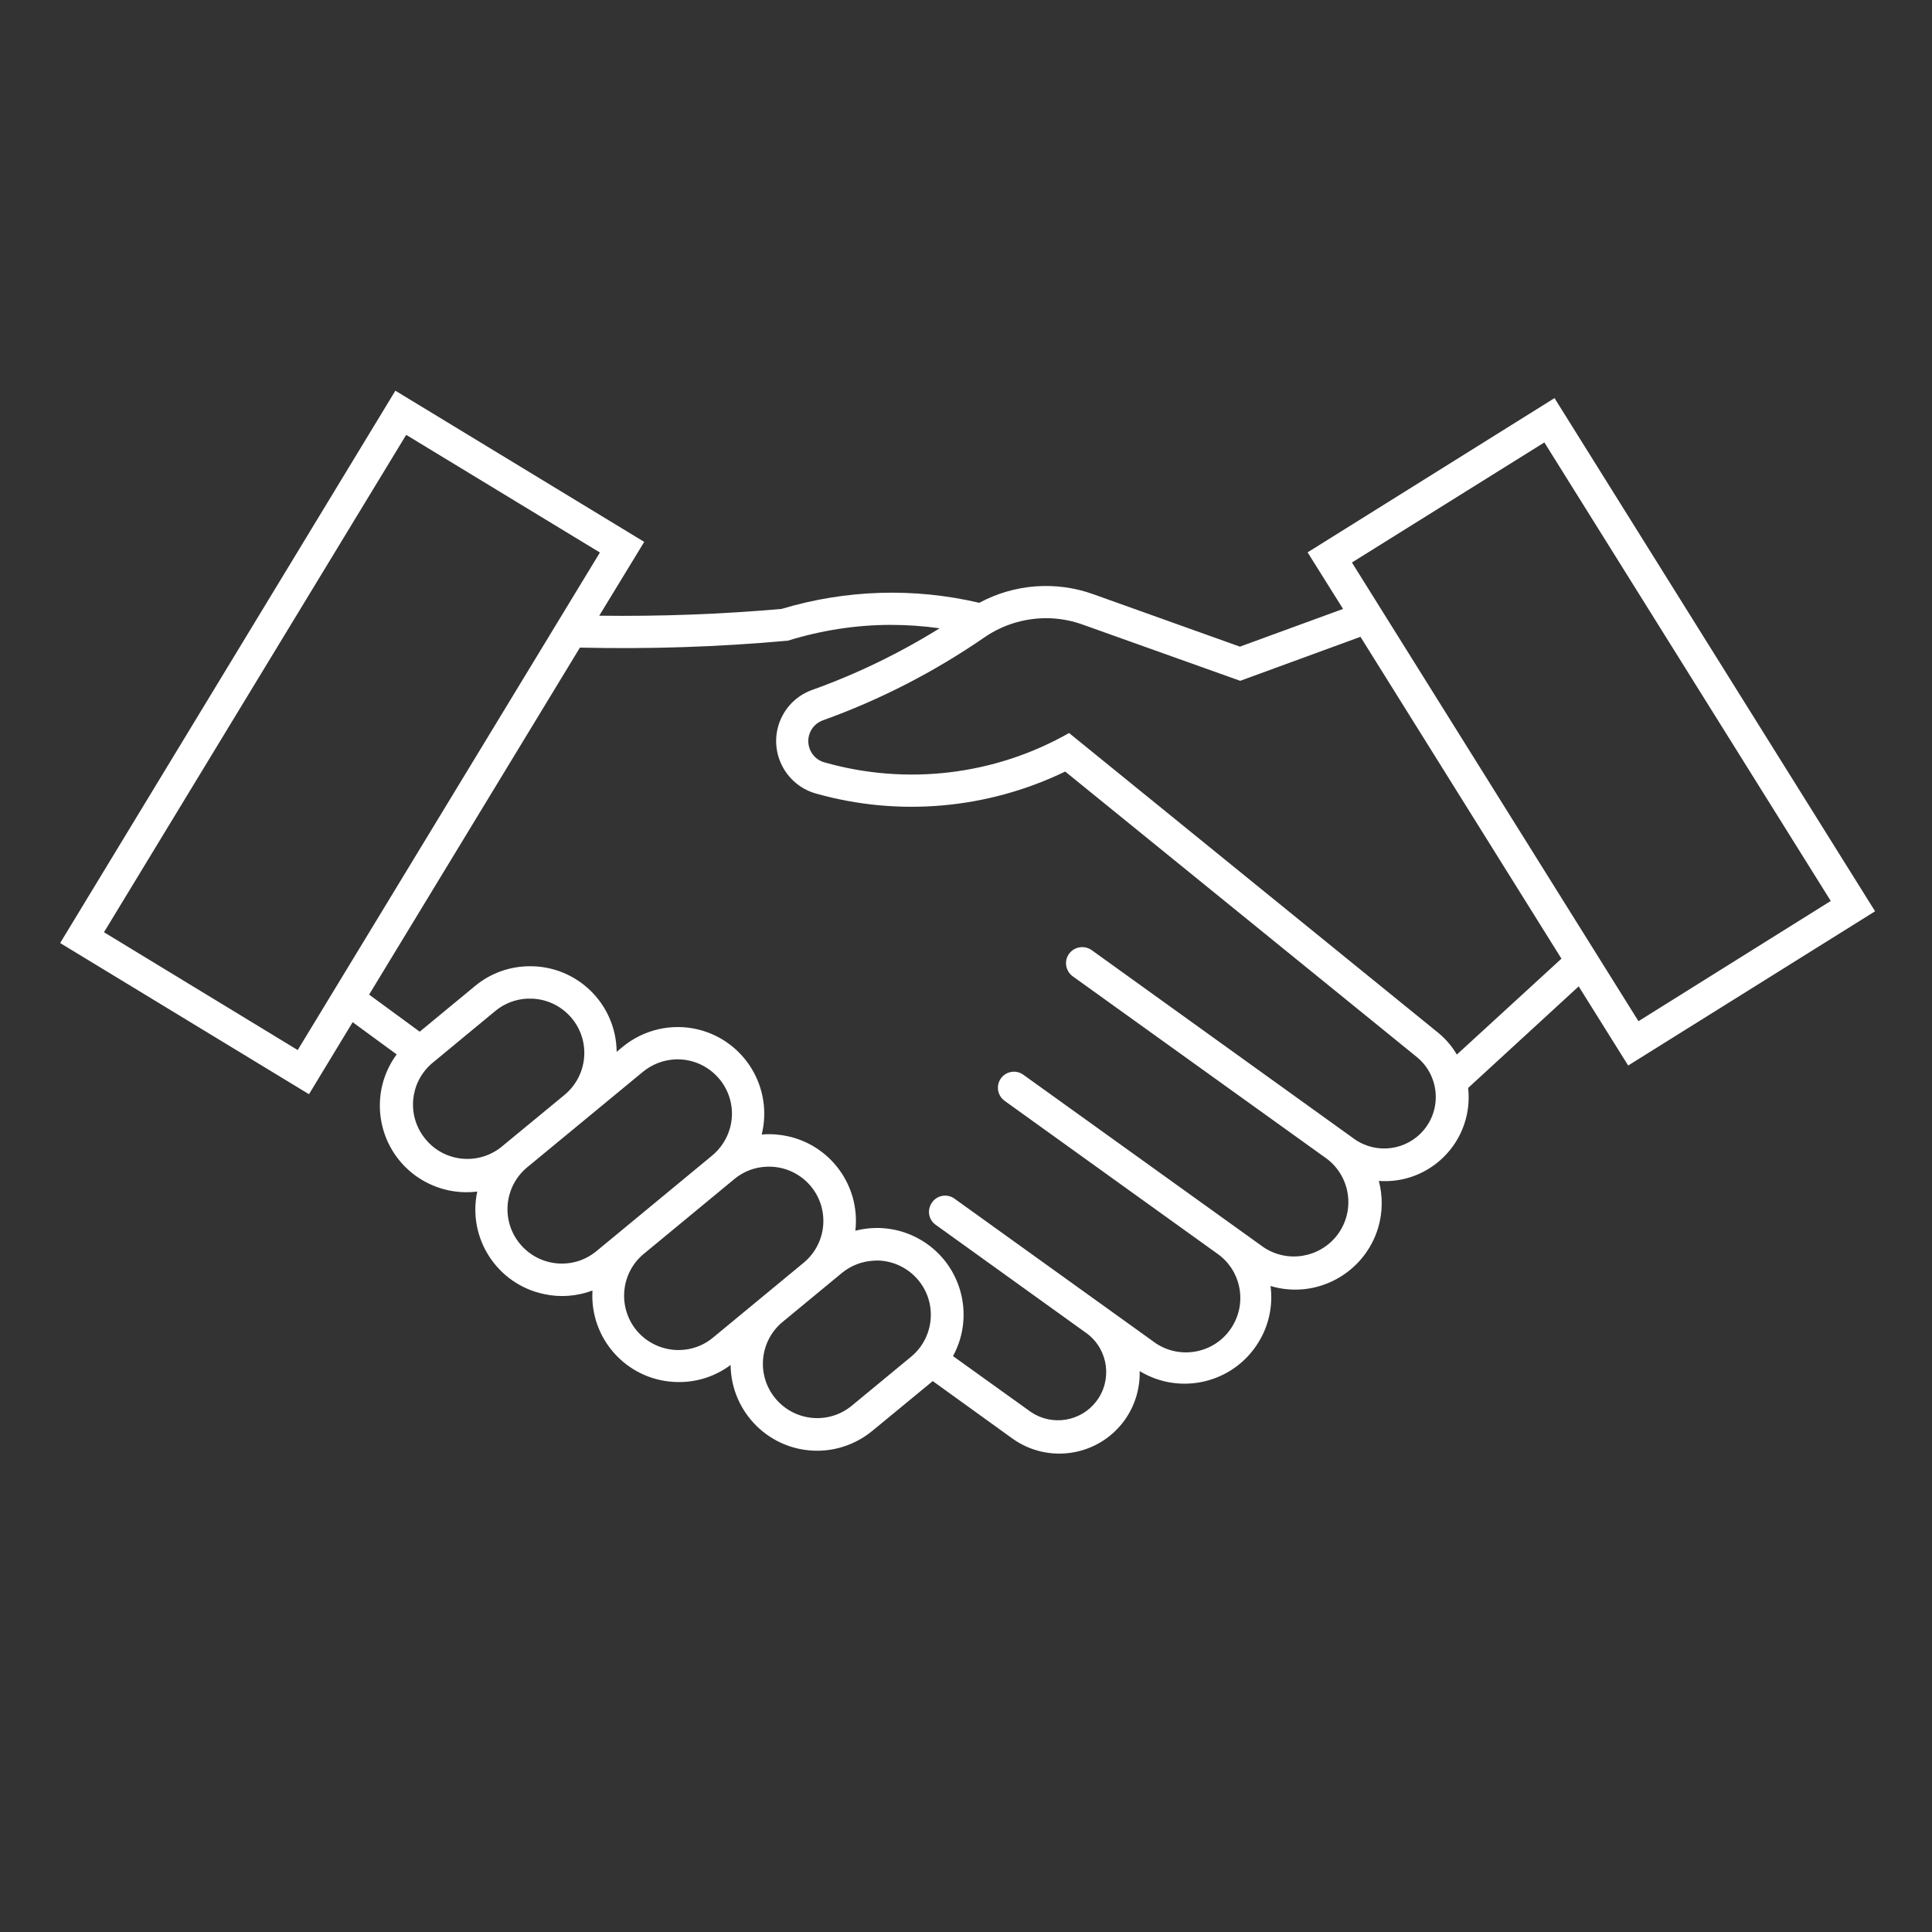 <svg xmlns="http://www.w3.org/2000/svg" xmlns:xlink="http://www.w3.org/1999/xlink" width="700" zoomAndPan="magnify" viewBox="0 0 525 525" height="700" preserveAspectRatio="xMidYMid meet" version="1.0"><rect x="0" y="0" width="525" height="525" fill="#333333" stroke="none"/><defs><clipPath id="36c91f6809"><path d="M 16.344 106.168 L 509.531 106.168 L 509.531 395.008 L 16.344 395.008 Z M 16.344 106.168 " clip-rule="nonzero"/></clipPath></defs><g clip-path="url(#36c91f6809)"><path fill="#ffffff" d="M 238.785 342.539 C 246.93 342.891 253.281 349.766 252.93 357.91 C 252.754 362.027 250.871 365.926 247.676 368.598 L 231.34 382.086 C 224.988 387.211 215.703 386.203 210.578 379.852 C 205.543 373.633 206.418 364.48 212.551 359.312 L 228.887 345.824 C 231.293 343.895 234.23 342.758 237.297 342.582 C 237.82 342.539 238.301 342.539 238.785 342.539 Z M 208.172 317.051 C 216.316 316.609 223.281 322.832 223.719 330.977 C 223.98 335.617 222.012 340.129 218.418 343.109 L 193.762 363.473 C 187.5 368.684 178.172 367.766 172.957 361.504 C 167.789 355.195 168.668 345.867 174.973 340.699 L 199.629 320.332 C 202.039 318.363 205.016 317.18 208.172 317.051 Z M 183.383 287.879 C 191.527 287.488 198.449 293.75 198.887 301.895 C 199.105 306.582 197.09 311.051 193.5 314.027 L 162.008 340.043 C 155.66 345.211 146.375 344.246 141.207 337.895 C 136.125 331.633 137 322.48 143.176 317.27 L 174.711 291.254 C 177.164 289.238 180.184 288.055 183.383 287.879 Z M 143.133 271.371 C 143.613 271.371 144.141 271.371 144.621 271.371 C 152.77 271.719 159.117 278.598 158.77 286.742 C 158.594 290.902 156.664 294.801 153.469 297.473 L 136.039 311.836 C 129.555 316.828 120.27 315.648 115.32 309.164 C 110.547 303.035 111.379 294.23 117.25 289.062 L 134.68 274.652 C 137.09 272.684 140.066 271.543 143.176 271.371 Z M 242.07 169.805 C 246.492 169.805 250.914 170.113 255.34 170.727 C 244.391 177.516 232.785 183.164 220.652 187.5 C 212.988 190.258 209.004 198.754 211.805 206.418 C 213.426 210.887 217.062 214.305 221.66 215.617 C 244.215 222.012 268.348 219.863 289.457 209.66 L 385.152 287.355 C 391.062 292.305 391.852 301.152 386.902 307.062 C 382.262 312.625 374.113 313.719 368.16 309.605 L 296.594 258.145 C 294.582 256.785 291.867 257.266 290.465 259.238 C 289.105 261.164 289.543 263.836 291.473 265.281 L 360.582 314.902 C 367.062 319.852 368.332 329.094 363.383 335.617 C 358.609 341.836 349.809 343.281 343.324 338.902 L 278.07 292.043 C 276.141 290.641 273.383 291.078 271.98 293.047 C 270.582 295.02 271.062 297.734 272.988 299.137 L 330.582 340.523 C 337.324 345.078 339.078 354.277 334.48 361.02 C 329.926 367.766 320.727 369.516 313.98 364.961 C 313.762 364.785 313.543 364.656 313.324 364.48 L 259.191 325.59 C 257.133 324.277 254.418 324.887 253.148 326.945 C 251.922 328.832 252.316 331.281 254.07 332.684 L 295.5 362.465 C 301.238 366.891 302.289 375.121 297.867 380.859 C 293.66 386.293 285.953 387.562 280.215 383.75 L 258.973 368.508 C 265.191 357.078 260.988 342.801 249.602 336.582 C 244.348 333.691 238.215 332.945 232.434 334.438 C 233.922 321.559 224.684 309.867 211.762 308.379 C 210.184 308.16 208.566 308.16 206.988 308.289 C 210.098 295.676 202.434 282.934 189.82 279.777 C 182.594 277.984 174.93 279.734 169.148 284.508 L 167.57 285.82 C 167.441 272.816 156.797 262.391 143.789 262.566 C 138.445 262.609 133.234 264.492 129.117 267.91 L 114.051 280.348 L 100.301 270.273 L 157.586 175.98 C 176.461 176.418 195.293 175.805 214.082 174.098 C 223.148 171.293 232.609 169.805 242.07 169.805 Z M 285.516 168.012 C 288.449 168.141 291.383 168.711 294.188 169.719 L 337.02 185.004 L 369.691 173.047 L 424.305 260.508 L 395.883 286.566 C 394.523 284.246 392.773 282.23 390.668 280.523 L 290.508 199.191 C 270.316 210.668 246.359 213.516 224.023 207.164 C 220.828 206.289 218.988 202.961 219.863 199.762 C 220.391 197.879 221.793 196.391 223.629 195.734 C 239.133 190.172 253.852 182.594 267.469 173.223 C 272.727 169.586 279.078 167.746 285.516 168.012 Z M 419.664 120.227 L 497.488 244.828 L 445.238 277.5 L 367.371 152.855 Z M 110.375 118.168 L 163.016 150.141 L 80.898 285.34 L 28.254 253.324 Z M 107.438 106.168 L 16.344 256.258 L 83.965 297.34 L 95.832 277.766 L 107.789 286.523 C 100.082 296.992 102.359 311.707 112.824 319.414 C 117.688 322.961 123.688 324.539 129.688 323.793 C 126.973 336.496 135.117 348.977 147.82 351.648 C 152.199 352.613 156.797 352.262 161 350.684 C 160.215 363.648 170.113 374.773 183.074 375.516 C 188.637 375.867 194.066 374.246 198.535 370.918 C 198.668 383.926 209.309 394.348 222.273 394.219 C 227.66 394.176 232.871 392.246 237.031 388.832 L 253.41 375.344 C 253.41 375.297 253.41 375.297 253.41 375.254 L 275.09 390.891 C 284.902 397.941 298.566 395.707 305.617 385.898 C 308.375 382.043 309.82 377.355 309.691 372.582 C 320.816 379.328 335.266 375.781 342.012 364.699 C 344.816 360.145 345.953 354.758 345.254 349.457 C 357.691 353.18 370.785 346.043 374.508 333.605 C 375.734 329.488 375.777 325.062 374.684 320.902 C 387.211 321.824 398.113 312.363 399.035 299.836 C 399.121 298.438 399.121 297.035 398.949 295.633 L 428.992 268.039 L 442.438 289.543 L 509.531 247.633 L 422.422 108.184 L 355.324 150.098 L 364.961 165.469 L 336.934 175.719 L 297.121 161.484 C 286.918 157.805 275.617 158.68 266.113 163.805 C 248.375 159.645 229.852 160.215 212.375 165.469 C 195.906 166.914 179.395 167.527 162.84 167.309 L 175.059 147.25 L 107.438 106.168 " fill-opacity="1" fill-rule="nonzero"/></g><path fill="#ffffff" d="M 32.68 229.195 L 107.438 106.168 " fill-opacity="1" fill-rule="nonzero"/></svg>